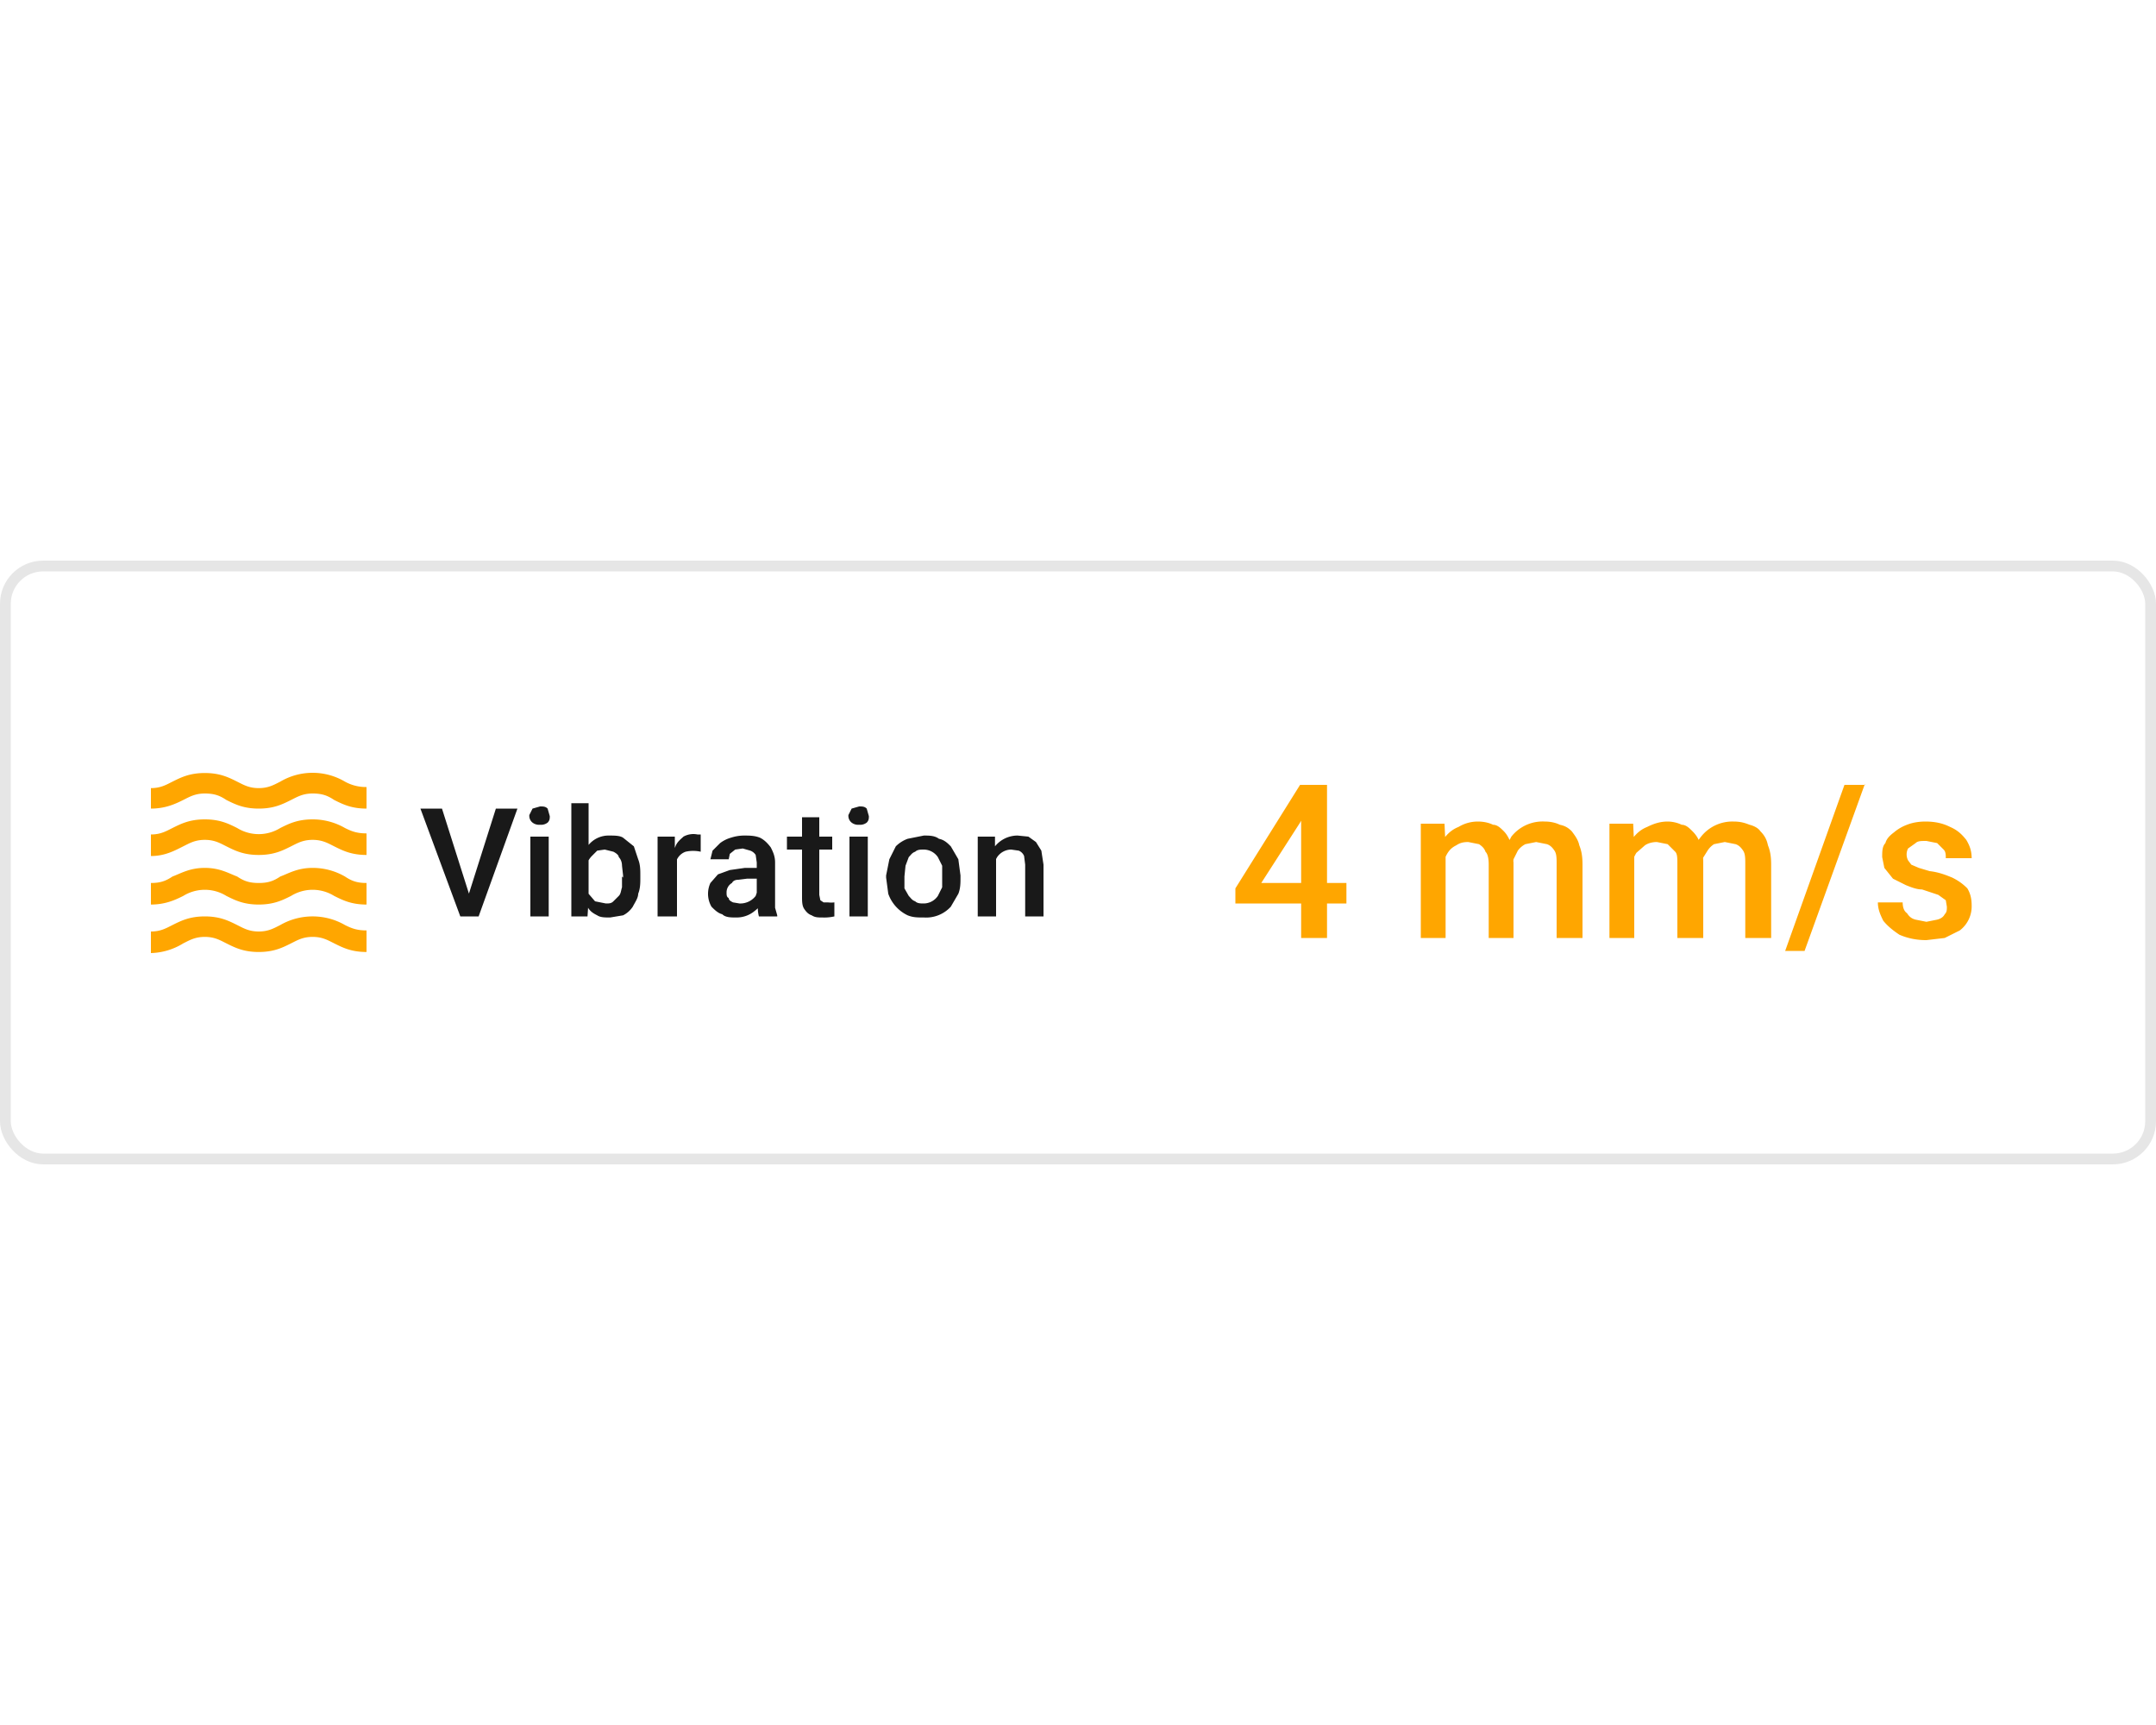 <svg xmlns="http://www.w3.org/2000/svg" width="200" height="160" fill="none"><rect width="200" height="56" y="52" fill="#fff" rx="4"/><rect width="199" height="55" x=".5" y="52.5" stroke="#000" stroke-opacity=".1" rx="3.5"/><g filter="url(#a)"><rect width="184" height="40" x="8" y="60" fill="#fff" fill-opacity=".8" rx="4"/><path fill="#FFA600" d="M29 85a6 6 0 0 0-3 .8c-.6.3-1.1.6-2 .6-.9 0-1.4-.3-2-.6-.8-.4-1.6-.8-3-.8s-2.2.4-3 .8c-.6.3-1.1.6-2 .6v2a6 6 0 0 0 3-.9c.6-.3 1.1-.6 2-.6.9 0 1.4.3 2 .6.8.4 1.6.8 3 .8s2.2-.4 3-.8c.6-.3 1.1-.6 2-.6.9 0 1.4.3 2 .6.8.4 1.6.8 3 .8v-2c-.9 0-1.4-.2-2-.5a6 6 0 0 0-3-.8Zm0-4.5c-1.4 0-2.2.5-3 .8-.6.4-1.1.6-2 .6-.9 0-1.4-.2-2-.6-.8-.3-1.6-.8-3-.8s-2.2.5-3 .8c-.6.4-1.1.6-2 .6v2c1.3 0 2.2-.4 3-.8a3.8 3.8 0 0 1 4 0c.8.4 1.6.8 3 .8s2.2-.4 3-.8a3.8 3.8 0 0 1 4 0c.8.4 1.6.8 3 .8v-2c-.9 0-1.4-.2-2-.6a6 6 0 0 0-3-.8Zm3-8a5.9 5.9 0 0 0-6 0c-.6.3-1.1.6-2 .6-.9 0-1.4-.3-2-.6-.8-.4-1.6-.8-3-.8s-2.2.4-3 .8c-.6.3-1.1.6-2 .6V75c1.3 0 2.2-.4 3-.8.6-.3 1.1-.6 2-.6.9 0 1.4.2 2 .6.8.4 1.6.8 3 .8s2.2-.4 3-.8c.6-.3 1.1-.6 2-.6.9 0 1.4.2 2 .6.8.4 1.6.8 3 .8v-2a4 4 0 0 1-2-.5ZM29 76c-1.4 0-2.2.4-3 .8a3.8 3.8 0 0 1-4 0c-.8-.4-1.6-.8-3-.8s-2.2.4-3 .8c-.6.3-1.1.6-2 .6v2c1.3 0 2.2-.5 3-.9.6-.3 1.1-.6 2-.6.9 0 1.4.3 2 .6.8.4 1.6.8 3 .8s2.2-.4 3-.8c.6-.3 1.1-.6 2-.6.9 0 1.4.3 2 .6.8.4 1.6.8 3 .8v-2c-.9 0-1.4-.2-2-.5a6 6 0 0 0-3-.8Z"/><path fill="#000" fill-opacity=".9" d="M43.4 83.2 46 75h2l-3.6 10H43l.3-1.8ZM41 75l2.6 8.2.4 1.8h-1.3L39 75H41Zm9.9 2.6V85h-1.7v-7.4H51Zm-1.8-2 .3-.6.7-.2c.3 0 .5 0 .7.2l.2.7c0 .2 0 .4-.2.6a1 1 0 0 1-.7.2 1 1 0 0 1-.7-.2.8.8 0 0 1-.3-.6Zm3.9-1.1h1.6v9l-.1 1.5H53V74.5Zm6.4 6.7v.2c0 .5 0 1-.2 1.5 0 .4-.3.8-.5 1.2-.2.3-.5.6-.9.8l-1.2.2c-.5 0-.9 0-1.2-.2-.4-.2-.7-.4-.9-.8l-.6-1.1-.3-1.5v-.4l.3-1.5.6-1.1a2.4 2.4 0 0 1 2-1c.5 0 1 0 1.3.2l1 .8.4 1.2c.2.5.2 1 .2 1.5Zm-1.6.2v-.2l-.1-.9c0-.3-.1-.6-.3-.8 0-.2-.3-.4-.5-.5l-.8-.2-.7.1-.5.5a2 2 0 0 0-.4.6l-.1.7v1.2l.2 1 .6.7 1 .2c.3 0 .5 0 .7-.2l.5-.5c.2-.2.2-.5.3-.8v-1Zm5-2.4v6H61v-7.4h1.6V79Zm2.2-1.4V79a3.2 3.2 0 0 0-1.4 0 1.4 1.4 0 0 0-.9 1l-.1.6h-.4l.1-1.2.4-1c.2-.4.5-.6.7-.8a1.9 1.9 0 0 1 1.3-.2h.3Zm5.2 6V80l-.1-.7a1 1 0 0 0-.5-.4l-.7-.2-.7.1-.5.4-.1.5h-1.7l.2-.8.7-.7a3 3 0 0 1 1-.5 4 4 0 0 1 1.2-.2c.5 0 1 0 1.5.2.4.2.7.5 1 .9.2.4.4.8.4 1.4v4.2l.2.7v.1h-1.7a3 3 0 0 1-.1-.7l-.1-.8Zm.2-3.1v1h-1.1l-.8.1c-.3 0-.5.1-.6.3a1 1 0 0 0-.5.9c0 .2 0 .4.2.5 0 .2.2.3.4.4l.6.1a1.8 1.8 0 0 0 1.5-.7l.2-.6.5.8-.2.6a3 3 0 0 1-.6.6 2.6 2.6 0 0 1-1.7.6c-.5 0-1 0-1.3-.3-.4-.1-.7-.4-1-.7a2.4 2.4 0 0 1-.1-2.2l.7-.8 1.1-.4 1.4-.2h1.3Zm6.8-2.9v1.2H73v-1.2h4.2Zm-3-1.8H76V83l.1.5.3.2h.4a2.5 2.5 0 0 0 .6 0V85a4.2 4.2 0 0 1-1.1.1c-.4 0-.7 0-1-.2-.3-.1-.5-.3-.7-.6-.2-.3-.2-.7-.2-1.2v-7.3Zm6.3 1.8V85h-1.7v-7.4h1.7Zm-1.8-2 .3-.6.7-.2c.3 0 .5 0 .7.2l.2.7c0 .2 0 .4-.2.6a1 1 0 0 1-.7.2 1 1 0 0 1-.7-.2.8.8 0 0 1-.3-.6Zm3.5 5.8v-.2l.3-1.5.6-1.2a3 3 0 0 1 1.1-.7l1.5-.3c.5 0 1 0 1.4.3.5.1.8.4 1.1.7l.7 1.2.2 1.5v.2c0 .5 0 1-.2 1.5l-.7 1.2a3.1 3.1 0 0 1-2.5 1c-.6 0-1 0-1.5-.2a3.5 3.5 0 0 1-1.8-2l-.2-1.5Zm1.7-.2v1.2l.4.7c.2.2.3.4.6.5.2.2.5.2.8.2a1.6 1.6 0 0 0 1.3-.7l.4-.8v-2l-.4-.8a1.6 1.6 0 0 0-1.3-.7c-.3 0-.6 0-.8.2-.3.1-.4.3-.6.5l-.3.8-.1 1Zm8.5-2V85h-1.7v-7.4h1.6v1.6ZM92 81h-.5c0-.5 0-1 .2-1.4.1-.5.3-.8.6-1.1a2.7 2.7 0 0 1 2.1-1l1 .1.7.5.5.8.2 1.3V85h-1.7v-4.8l-.1-.8a.9.9 0 0 0-.5-.5l-.7-.1a1.6 1.6 0 0 0-1.3.7l-.4.7-.1.8Z"/><path fill="#FFA600" d="M124.9 82v1.8h-10.3v-1.4l6-9.6h2l-2 3.5-3.6 5.6h7.9Zm-1.8-9.2V87h-2.4V72.8h2.4Zm11 5.8V87h-2.3V76.4h2.2l.1 2.2Zm-.4 2.7h-.8c0-.7.1-1.4.3-2l.8-1.6c.4-.5.8-.8 1.3-1 .5-.3 1.1-.5 1.8-.5.5 0 1 .1 1.4.3.4 0 .7.3 1 .6.3.3.5.7.7 1.2l.2 1.7v7h-2.3v-6.8c0-.6-.1-1-.3-1.2-.1-.3-.3-.5-.6-.7l-1-.2c-.5 0-.8.1-1.1.3-.4.2-.6.4-.8.7a3 3 0 0 0-.4 1l-.2 1.2Zm6.6-.6-1.1.2c0-.6 0-1.2.2-1.8l.8-1.5a3.7 3.7 0 0 1 3.1-1.4c.5 0 1 .1 1.4.3.5.1.8.3 1.1.6.3.4.6.8.7 1.3.2.5.3 1 .3 1.8V87h-2.4v-6.8c0-.6 0-1-.2-1.3-.2-.3-.4-.5-.7-.6l-1-.2-1 .2a2 2 0 0 0-.7.6l-.4.8-.1 1Zm11.3-2.1V87h-2.3V76.4h2.2l.1 2.2Zm-.3 2.7h-.8c0-.7 0-1.4.2-2l.8-1.6c.4-.5.8-.8 1.3-1 .6-.3 1.2-.5 1.9-.5.4 0 .9.1 1.3.3.4 0 .7.3 1 .6.3.3.6.7.7 1.2.2.4.3 1 .3 1.7v7h-2.4v-6.8c0-.6 0-1-.2-1.2l-.7-.7-1-.2c-.4 0-.8.1-1.1.3l-.8.7a3 3 0 0 0-.4 1l-.1 1.2Zm6.5-.6-1.1.2c0-.6 0-1.2.3-1.8.1-.5.4-1 .8-1.5a3.7 3.7 0 0 1 3-1.4c.6 0 1 .1 1.5.3.4.1.8.3 1 .6.4.4.6.8.7 1.3.2.5.3 1 .3 1.8V87h-2.4v-6.8c0-.6 0-1-.2-1.3-.2-.3-.4-.5-.7-.6l-1-.2-1 .2a2 2 0 0 0-.6.6l-.5.8v1Zm15.2-8-5.6 15.5h-1.8l5.5-15.4h1.9Zm7.6 11.4-.1-.6-.7-.5-1.5-.5c-.5 0-1-.2-1.5-.4l-1.2-.6-.8-1-.2-1c0-.5 0-1 .3-1.3.1-.4.4-.7.8-1a4 4 0 0 1 1.2-.7c.5-.2 1.1-.3 1.7-.3 1 0 1.7.2 2.3.5.7.3 1.1.7 1.5 1.2.3.5.5 1 .5 1.7h-2.4c0-.3 0-.6-.2-.8l-.6-.6-1-.2c-.5 0-.8 0-1 .2l-.7.5a1.2 1.2 0 0 0 0 1.1l.3.4.7.3 1 .3c.9.1 1.6.4 2.1.6.6.3 1 .6 1.4 1 .3.5.4 1 .4 1.6a2.8 2.8 0 0 1-1.1 2.3l-1.4.7-1.7.2c-1 0-1.8-.2-2.5-.5-.6-.4-1.1-.8-1.5-1.3-.3-.6-.5-1.1-.5-1.7h2.3c0 .4.1.8.4 1 .2.3.4.5.8.6l1 .2 1-.2c.4-.1.6-.3.7-.5.2-.2.2-.4.2-.7Z"/></g><defs><filter id="a" width="196" height="52" x="2" y="54" color-interpolation-filters="sRGB" filterUnits="userSpaceOnUse"><feFlood flood-opacity="0" result="BackgroundImageFix"/><feGaussianBlur in="BackgroundImageFix" stdDeviation="3"/><feComposite in2="SourceAlpha" operator="in" result="effect1_backgroundBlur_1509_12296"/><feBlend in="SourceGraphic" in2="effect1_backgroundBlur_1509_12296" result="shape"/></filter></defs></svg>